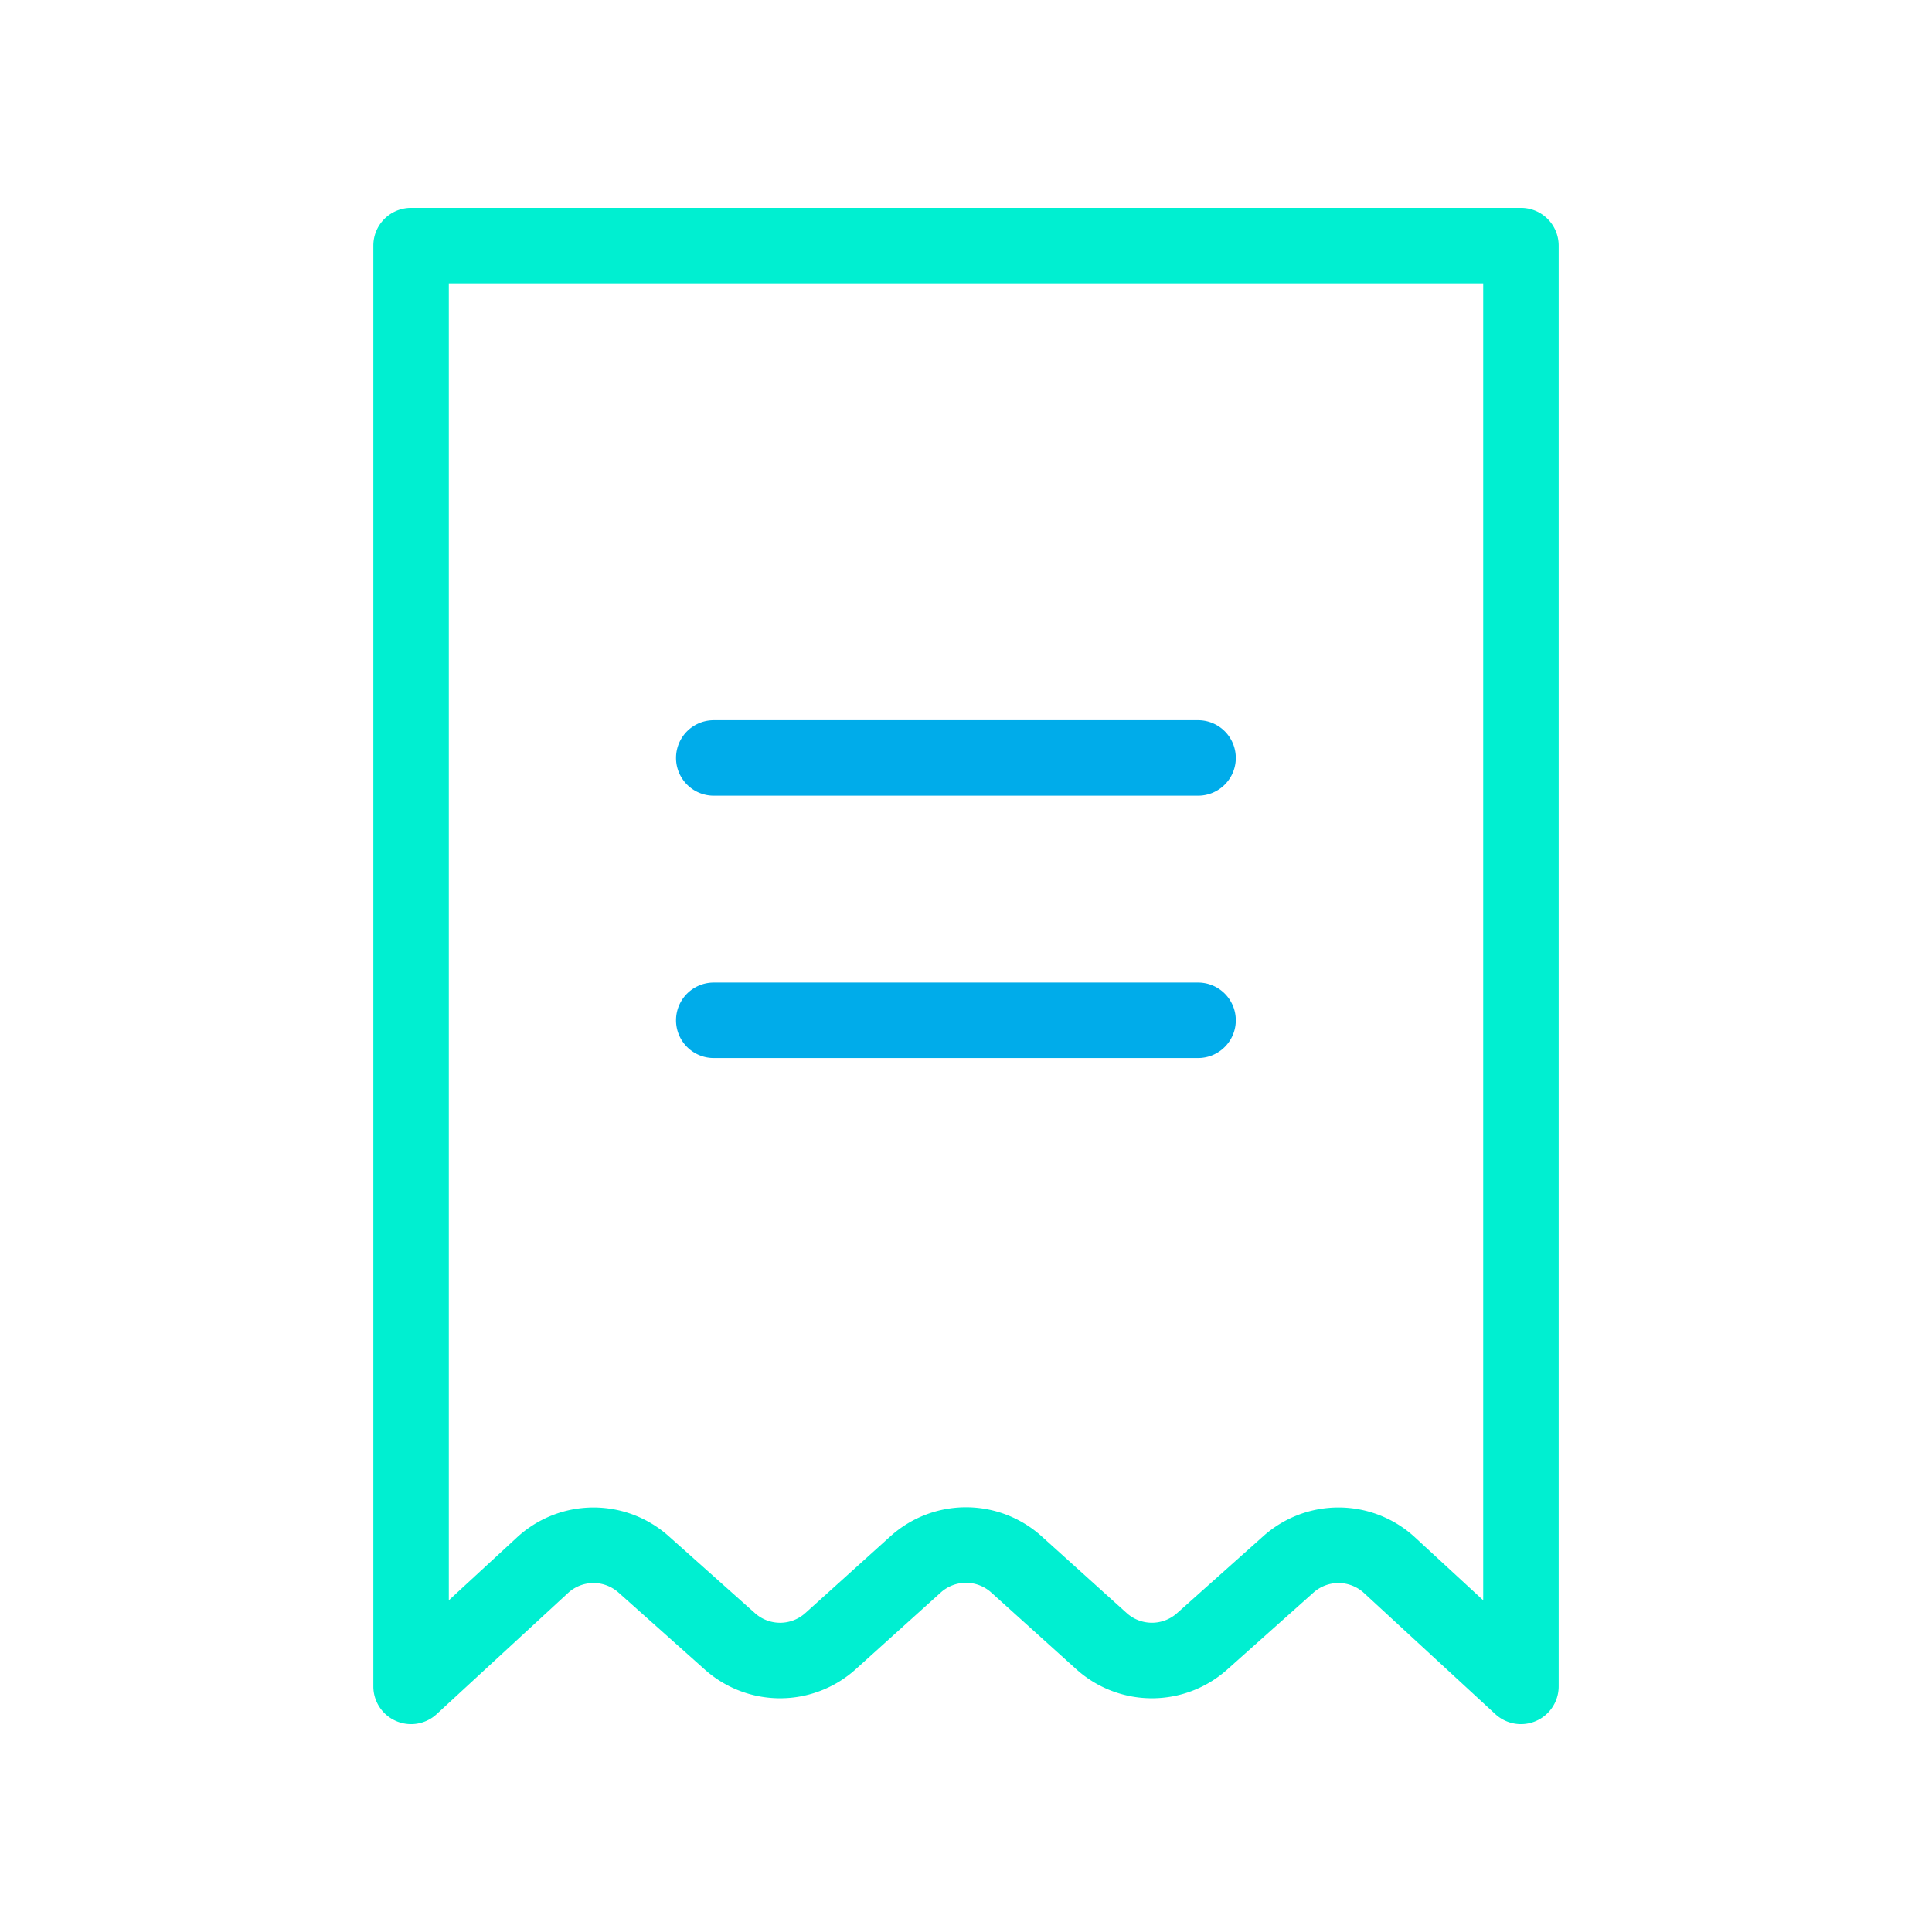 <svg xmlns="http://www.w3.org/2000/svg" data-name="Layer 1" viewBox="0 0 512 512"><path fill="#00efd1" d="M403.062,55.086H108.938a10,10,0,0,0-10,10V446.914a10,10,0,0,0,16.779,7.351l34.791-32.086a9.963,9.963,0,0,1,13.438-.109l22.807,20.354a29.954,29.954,0,0,0,40.072-.107L249.3,422.039a9.975,9.975,0,0,1,13.4,0l22.477,20.278a29.955,29.955,0,0,0,40.071.107l22.807-20.354a9.964,9.964,0,0,1,13.438.11l34.791,32.085a10,10,0,0,0,16.779-7.352V65.086A10,10,0,0,0,403.062,55.086Zm-10,369-18.011-16.61a29.89,29.89,0,0,0-40.314-.33L311.93,427.5a9.986,9.986,0,0,1-13.357-.035L276.1,407.19a29.924,29.924,0,0,0-40.192,0l-22.477,20.278a9.982,9.982,0,0,1-13.357.035l-22.807-20.354a29.894,29.894,0,0,0-40.314.329l-18.012,16.611v-349H393.062v349Z"/><path fill="#00acea" d="M317.5 190.865H189.153a10 10 0 0 0 0 20H317.5a10 10 0 0 0 0-20zM317.5 260.386H189.153a10 10 0 1 0 0 20H317.5a10 10 0 0 0 0-20z"/></svg>